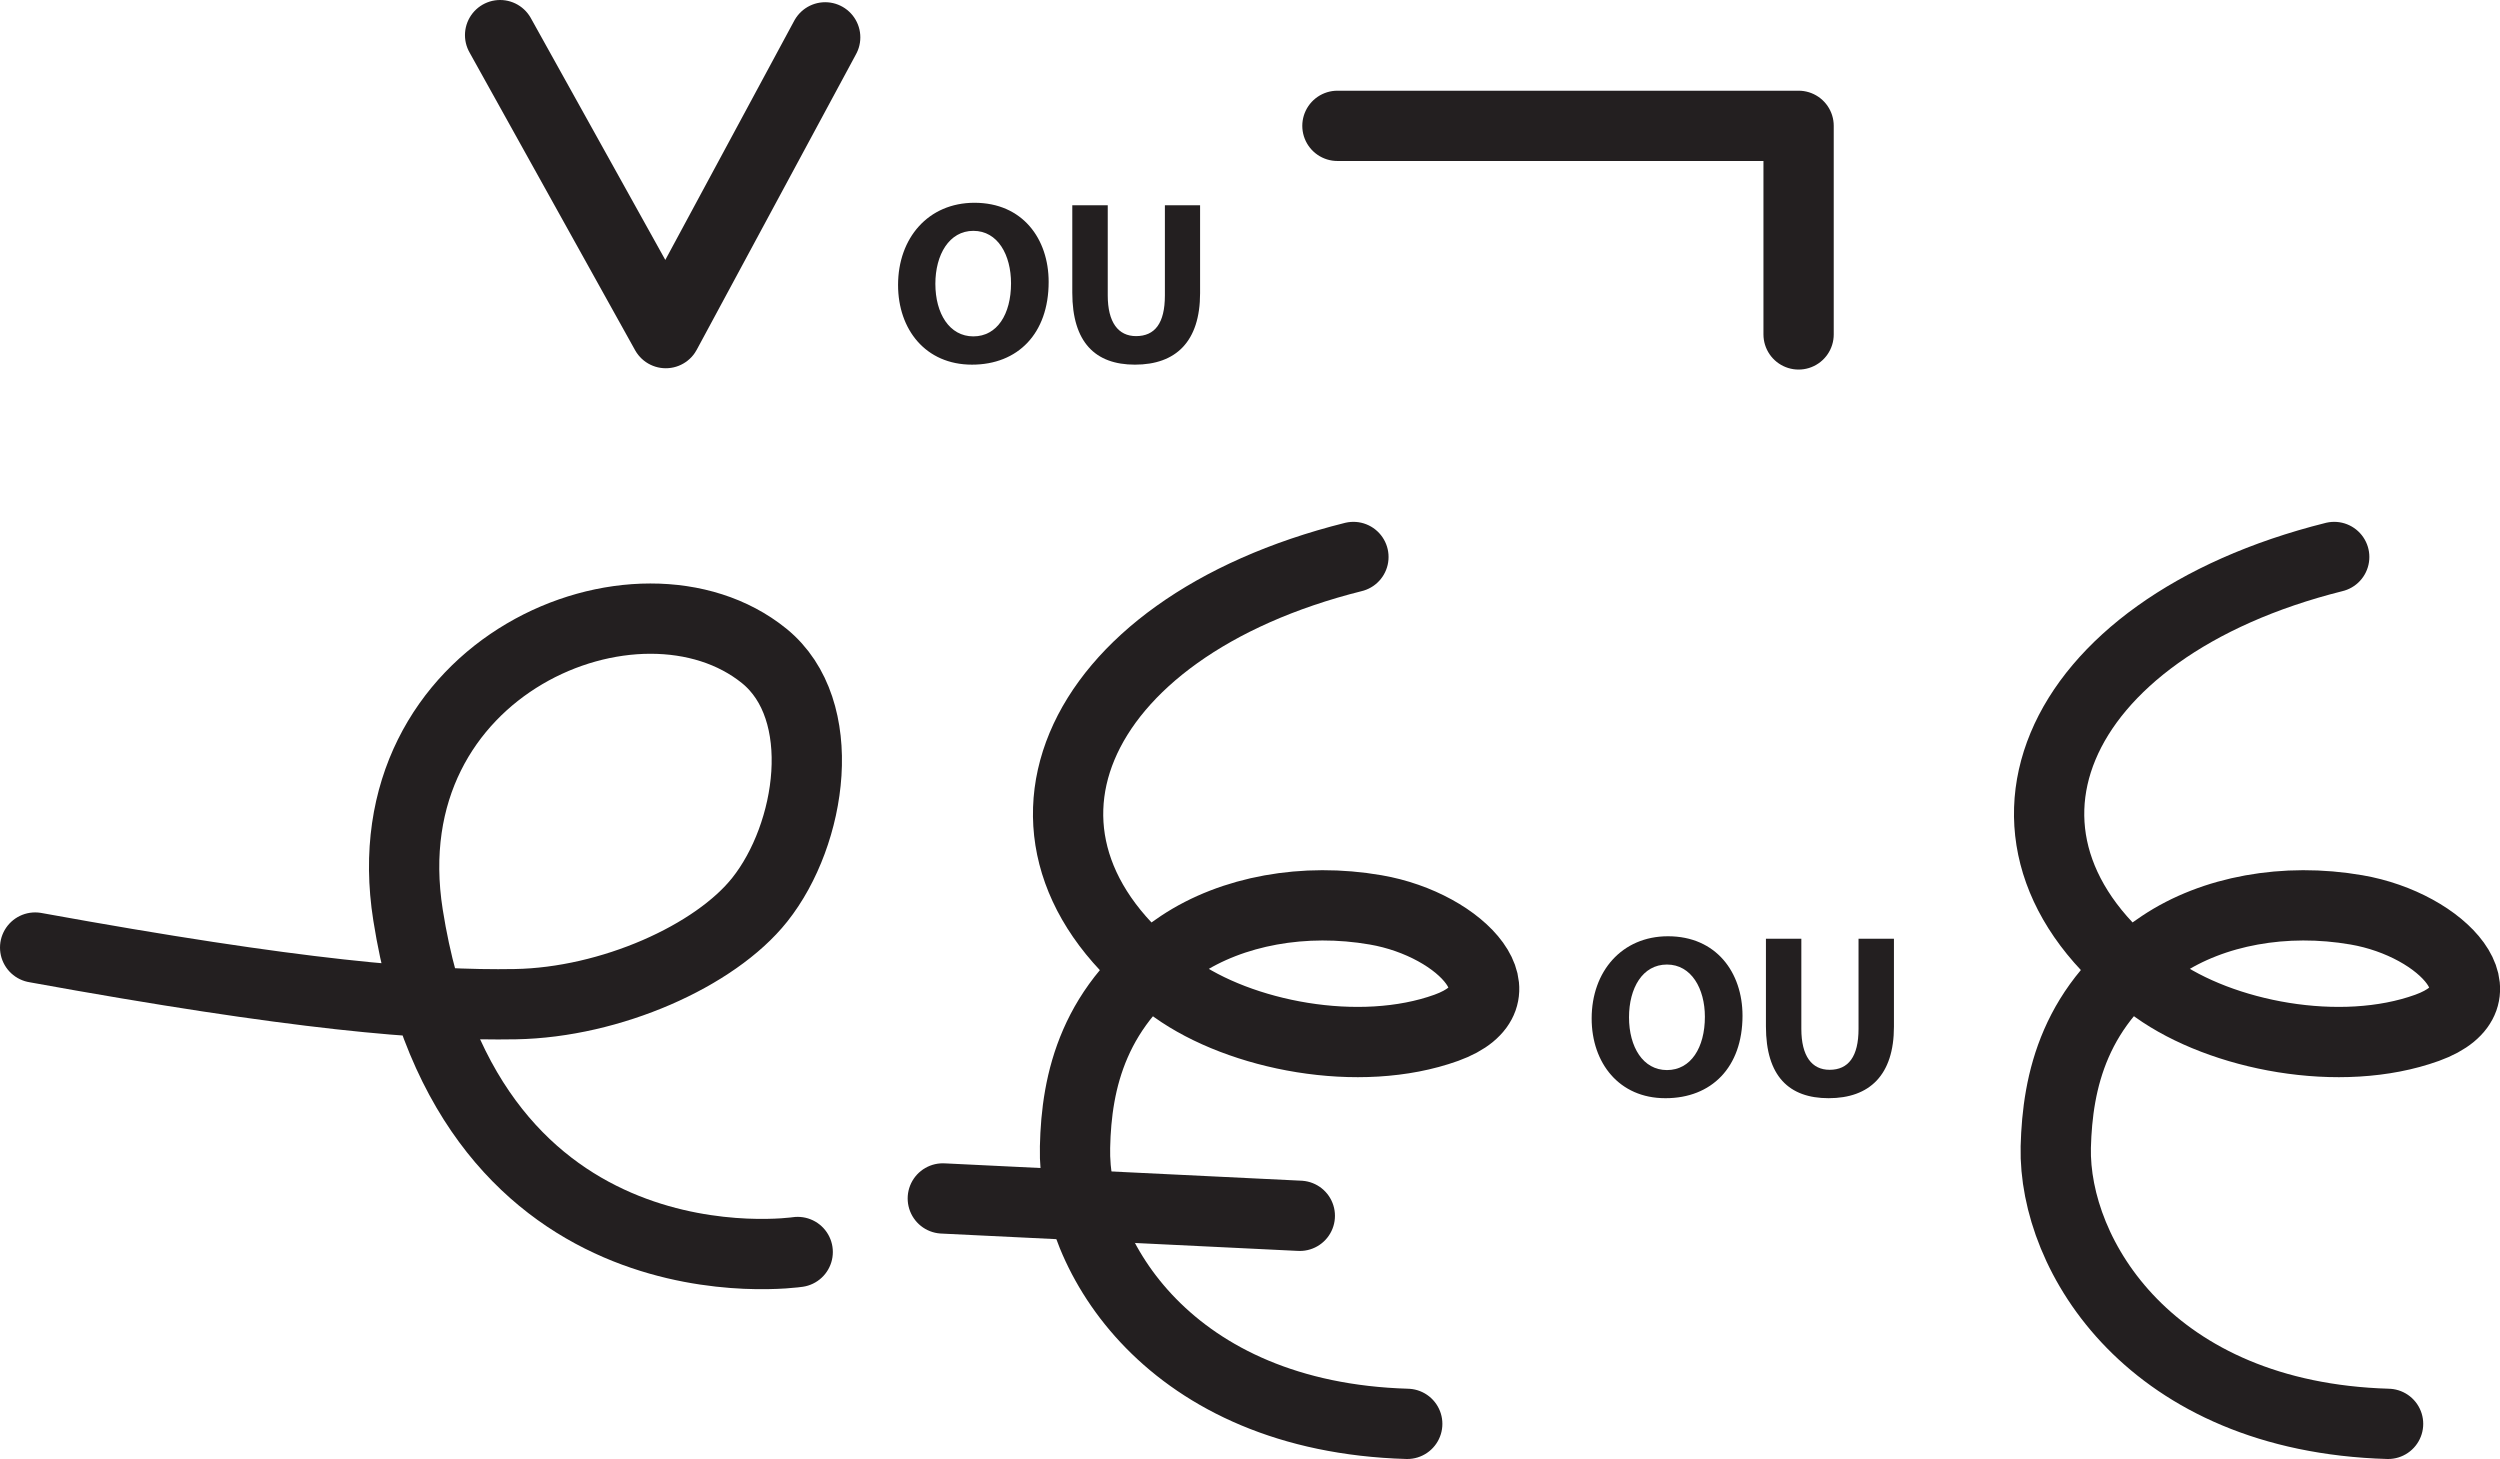 <?xml version="1.0" encoding="UTF-8" standalone="no"?>
<!-- Created with Inkscape (http://www.inkscape.org/) -->

<svg
   version="1.1"
   id="svg1"
   width="47.38"
   height="27.651"
   viewBox="0 0 47.38 27.651"
   sodipodi:docname="cell.svg"
   xmlns:inkscape="http://www.inkscape.org/namespaces/inkscape"
   xmlns:sodipodi="http://sodipodi.sourceforge.net/DTD/sodipodi-0.dtd"
   xmlns="http://www.w3.org/2000/svg"
   xmlns:svg="http://www.w3.org/2000/svg">
  <sodipodi:namedview
     id="namedview1"
     pagecolor="#ffffff"
     bordercolor="#000000"
     borderopacity="0.25"
     inkscape:showpageshadow="2"
     inkscape:pageopacity="0.0"
     inkscape:pagecheckerboard="0"
     inkscape:deskcolor="#d1d1d1">
    <inkscape:page
       x="0"
       y="0"
       inkscape:label="1"
       id="page1"
       width="47.38"
       height="27.651"
       margin="0"
       bleed="0" />
  </sodipodi:namedview>
  <defs
     id="defs1" />
  <path
     style="fill:none;stroke:#231f20;stroke-width:1.332;stroke-linecap:round;stroke-linejoin:round;stroke-miterlimit:4;stroke-dasharray:none;stroke-opacity:1"
     d="m 0.666,17.958 c 4.957,0.901 7.391,1.104 9.104,1.073 1.801,-0.032 3.781,-0.912 4.629,-1.98 0.985,-1.238 1.344,-3.598 0.084,-4.62 -2.365,-1.916 -7.5,0.177 -6.75,4.912 1.157,7.323 7.385,6.385 7.385,6.385"
     id="path1265" />
  <path
     style="fill:none;stroke:#231f20;stroke-width:1.332;stroke-linecap:round;stroke-linejoin:round;stroke-miterlimit:4;stroke-dasharray:none;stroke-opacity:1"
     d="m 25.65,10.556 c -5.417,1.355 -7.167,5.486 -3.391,8.178 1.244,0.891 3.5,1.339 5.151,0.745 1.573,-0.568 0.302,-1.953 -1.339,-2.235 -1.353,-0.234 -2.718,0.017 -3.697,0.667 -1.661,1.109 -1.974,2.588 -2,3.828 -0.052,2.052 1.796,5.115 6.296,5.246"
     id="path1266" />
  <path
     style="fill:none;stroke:#231f20;stroke-width:1.332;stroke-linecap:round;stroke-linejoin:round;stroke-miterlimit:4;stroke-dasharray:none;stroke-opacity:1"
     d="m 44.238,10.556 c -5.416,1.355 -7.161,5.486 -3.385,8.178 1.245,0.891 3.5,1.339 5.146,0.745 1.572,-0.568 0.301,-1.953 -1.339,-2.235 -1.355,-0.234 -2.719,0.017 -3.693,0.667 -1.667,1.109 -1.973,2.588 -2.006,3.828 -0.046,2.052 1.798,5.115 6.298,5.246"
     id="path1267" />
  <path
     style="fill:none;stroke:#231f20;stroke-width:1.332;stroke-linecap:round;stroke-linejoin:round;stroke-miterlimit:4;stroke-dasharray:none;stroke-opacity:1"
     d="m 17.868,22.713 6.766,0.329"
     id="path1269" />
  <path
     style="fill:#231f20;fill-opacity:1;fill-rule:nonzero;stroke:none"
     d="m 18.447,6.375 c 0.452,0 0.714,-0.422 0.714,-1.005 0,-0.538 -0.25,-0.995 -0.714,-0.995 -0.458,0 -0.72,0.452 -0.72,1.004 0,0.563 0.267,0.996 0.72,0.996 z m -0.026,0.536 c -0.88,0 -1.401,-0.667 -1.401,-1.51 0,-0.891 0.573,-1.558 1.448,-1.558 0.912,0 1.406,0.683 1.406,1.5 0,0.979 -0.584,1.568 -1.453,1.568 z"
     id="path1270" />
  <path
     style="fill:#231f20;fill-opacity:1;fill-rule:nonzero;stroke:none"
     d="m 20.994,3.89 v 1.709 c 0,0.509 0.198,0.771 0.536,0.771 0.355,0 0.547,-0.24 0.547,-0.771 v -1.709 h 0.667 v 1.666 c 0,0.918 -0.459,1.355 -1.235,1.355 -0.75,0 -1.187,-0.422 -1.187,-1.365 v -1.656 z"
     id="path1271" />
  <path
     style="fill:#231f20;fill-opacity:1;fill-rule:nonzero;stroke:none"
     d="m 31.592,20.28 c 0.454,0 0.719,-0.426 0.719,-1.01 0,-0.531 -0.255,-0.99 -0.719,-0.99 -0.464,0 -0.719,0.448 -0.719,1 0,0.563 0.266,1 0.719,1 z m -0.032,0.533 c -0.874,0 -1.395,-0.667 -1.395,-1.511 0,-0.891 0.572,-1.558 1.447,-1.558 0.912,0 1.412,0.683 1.412,1.506 0,0.978 -0.588,1.563 -1.459,1.563 z"
     id="path1272" />
  <path
     style="fill:#231f20;fill-opacity:1;fill-rule:nonzero;stroke:none"
     d="m 34.139,17.791 v 1.708 c 0,0.516 0.198,0.776 0.536,0.776 0.355,0 0.548,-0.249 0.548,-0.776 v -1.708 h 0.671 v 1.667 c 0,0.917 -0.462,1.355 -1.238,1.355 -0.751,0 -1.188,-0.418 -1.188,-1.36 v -1.662 z"
     id="path1273" />
  <path
     style="fill:none;stroke:#231f20;stroke-width:1.332;stroke-linecap:round;stroke-linejoin:round;stroke-miterlimit:4;stroke-dasharray:none;stroke-opacity:1"
     d="M 15.639,0.708 12.618,6.313 9.478,0.666"
     id="path1274" />
  <path
     style="fill:none;stroke:#231f20;stroke-width:1.332;stroke-linecap:round;stroke-linejoin:round;stroke-miterlimit:4;stroke-dasharray:none;stroke-opacity:1"
     d="m 25.347,2.385 h 8.74 v 3.953"
     id="path1275" />
</svg>
